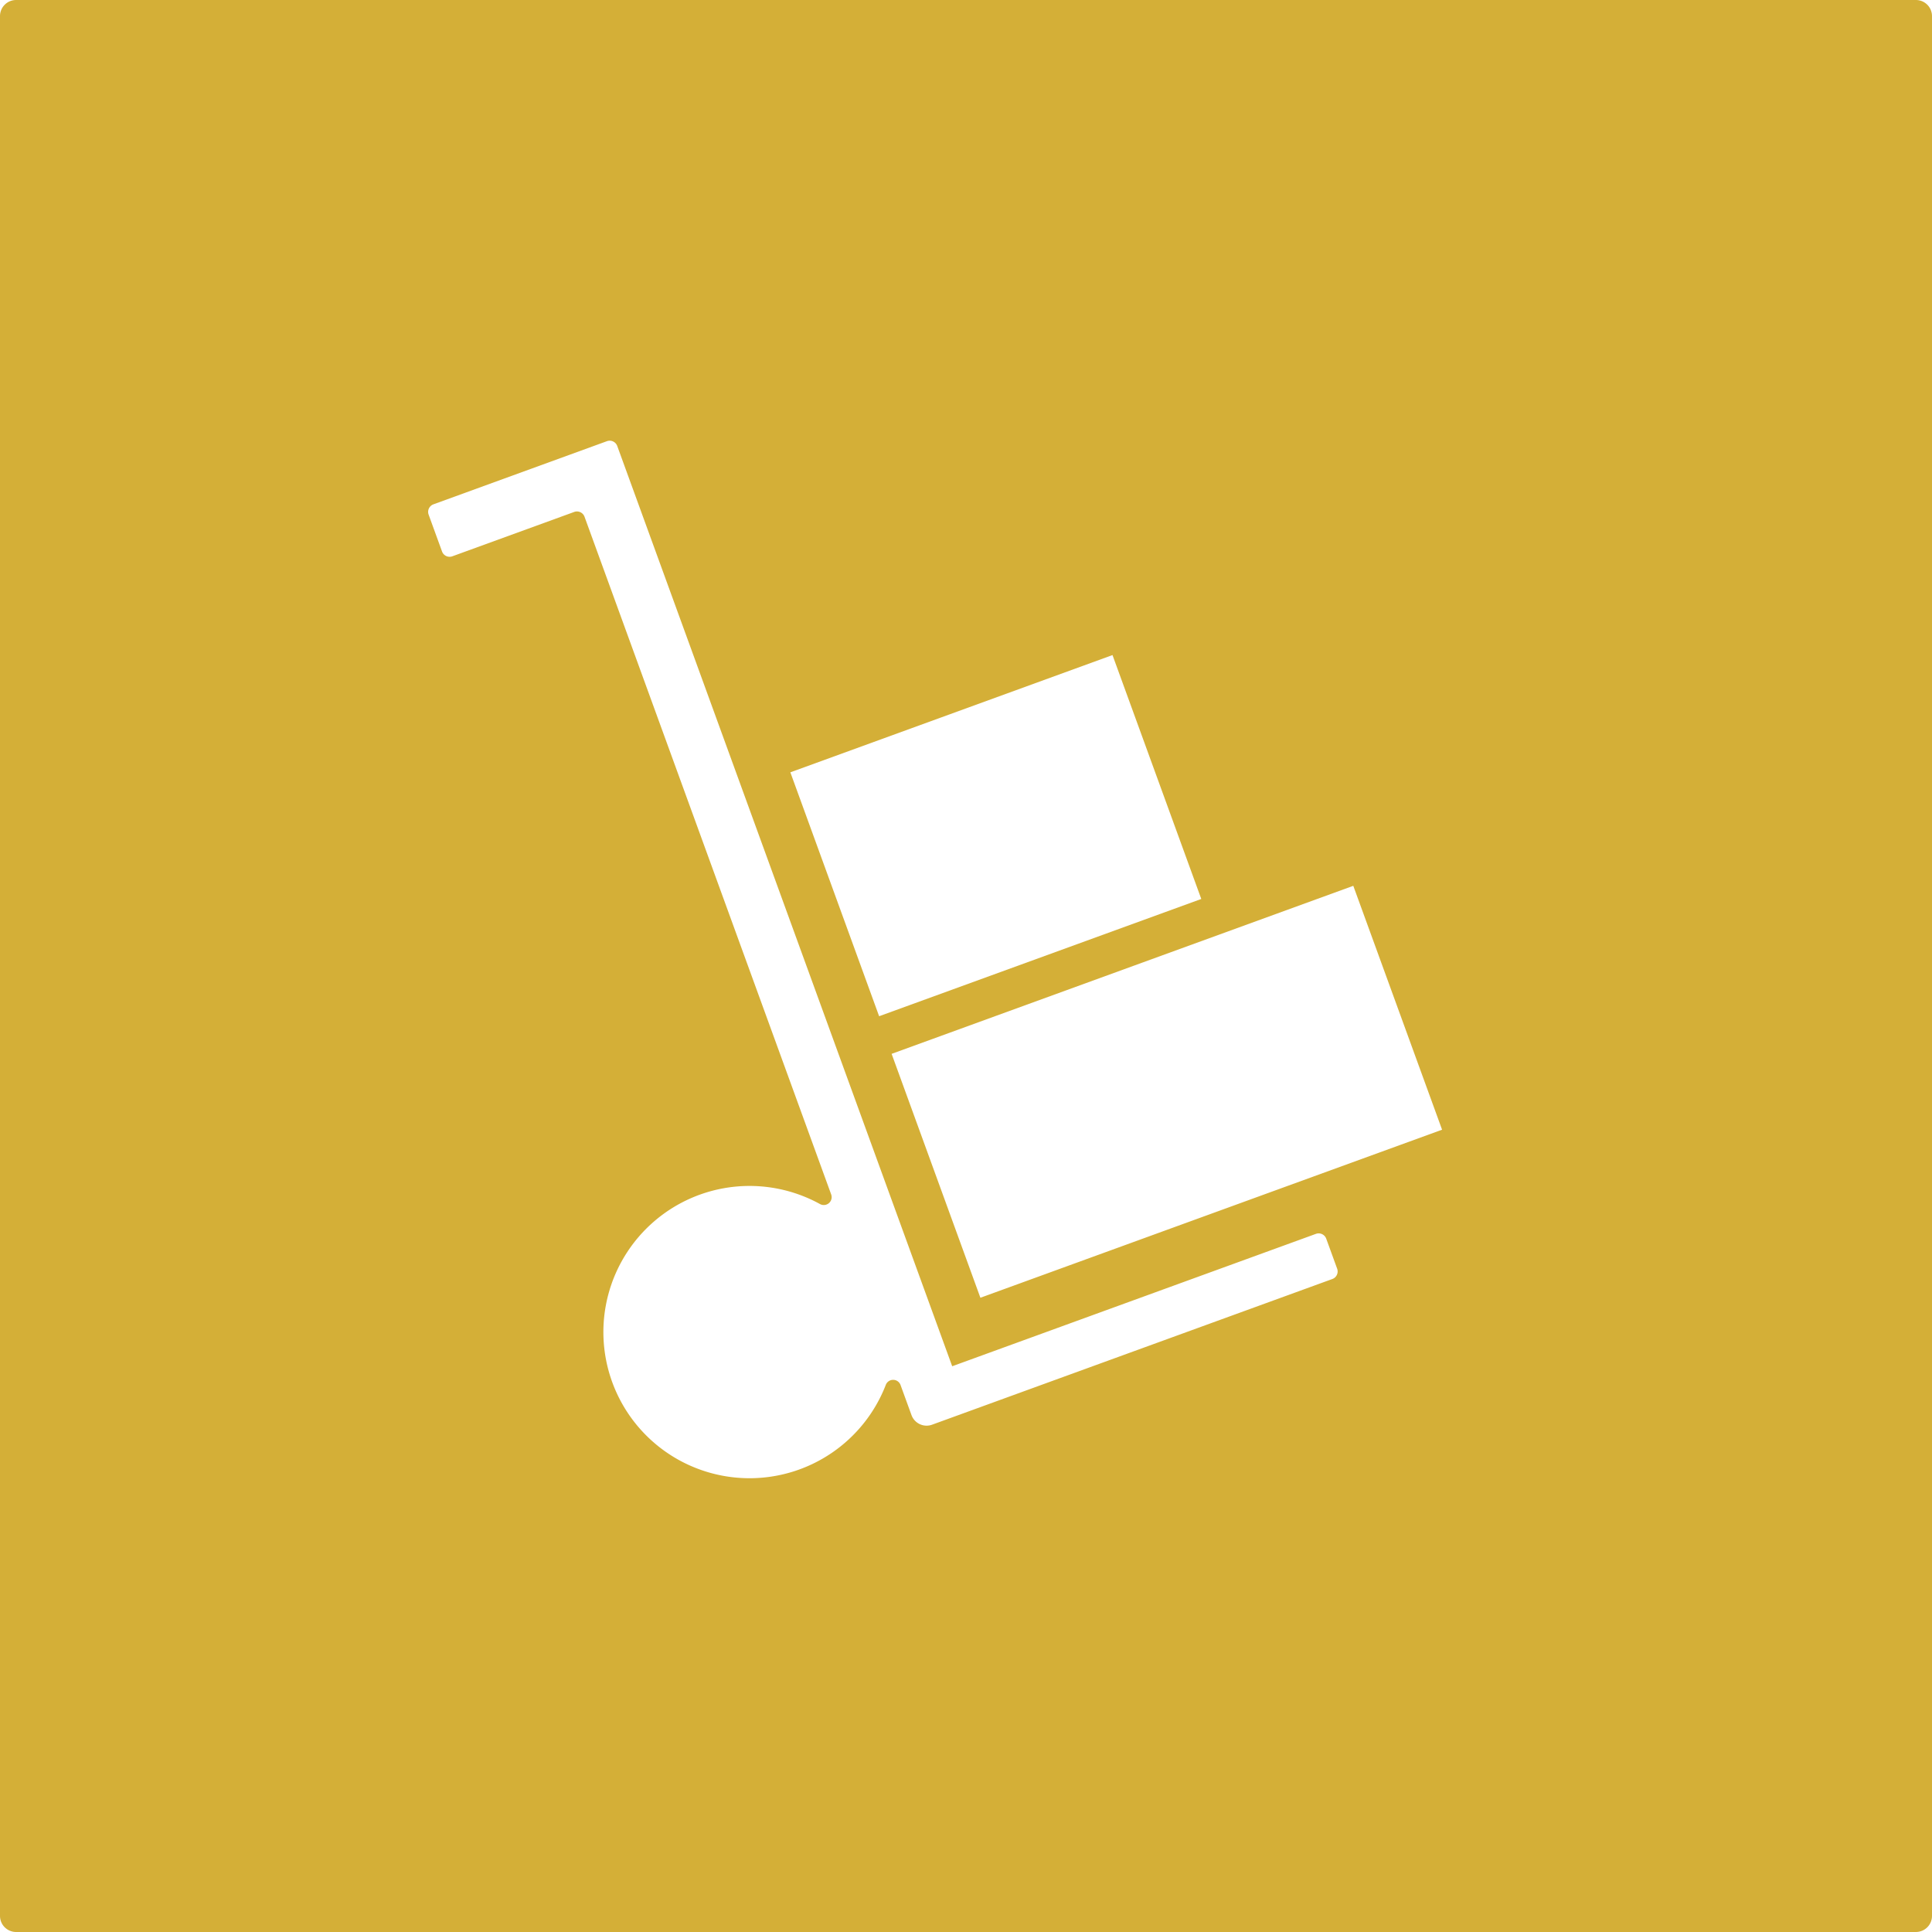 <svg xmlns="http://www.w3.org/2000/svg" width="120mm" height="120mm" viewBox="0 0 340.158 340.157">
  <g id="Schilder">
      <g id="H-06-M">
        <path fill="#D4AF37" stroke="none" d="M337.323,0H2.835A2.835,2.835,0,0,0,0,2.835V337.323a2.834,2.834,0,0,0,2.835,2.834H337.323a2.834,2.834,0,0,0,2.835-2.834V2.835A2.835,2.835,0,0,0,337.323,0ZM195.873,115.334l15.63,42.943-56.72,20.645-15.63-42.943ZM234.58,225.189l-70.472,25.65a2.83,2.83,0,0,1-3.626-1.691l-1.925-5.29a1.387,1.387,0,0,0-2.594-.042,25.73,25.73,0,1,1-11.592-31.825,1.387,1.387,0,0,0,1.972-1.691L102.915,90.983a1.419,1.419,0,0,0-1.817-.848L79.644,97.944a1.417,1.417,0,0,1-1.817-.847l-2.36-6.486a1.417,1.417,0,0,1,.847-1.817l30.544-11.117a1.418,1.418,0,0,1,1.817.847l58.972,162.025,64.04-23.309a1.418,1.418,0,0,1,1.816.848l1.924,5.285A1.417,1.417,0,0,1,234.58,225.189Zm-61.966,3.3-15.63-42.943,81.284-29.585L253.9,198.9Z"/>
      </g>
    </g>
</svg>
